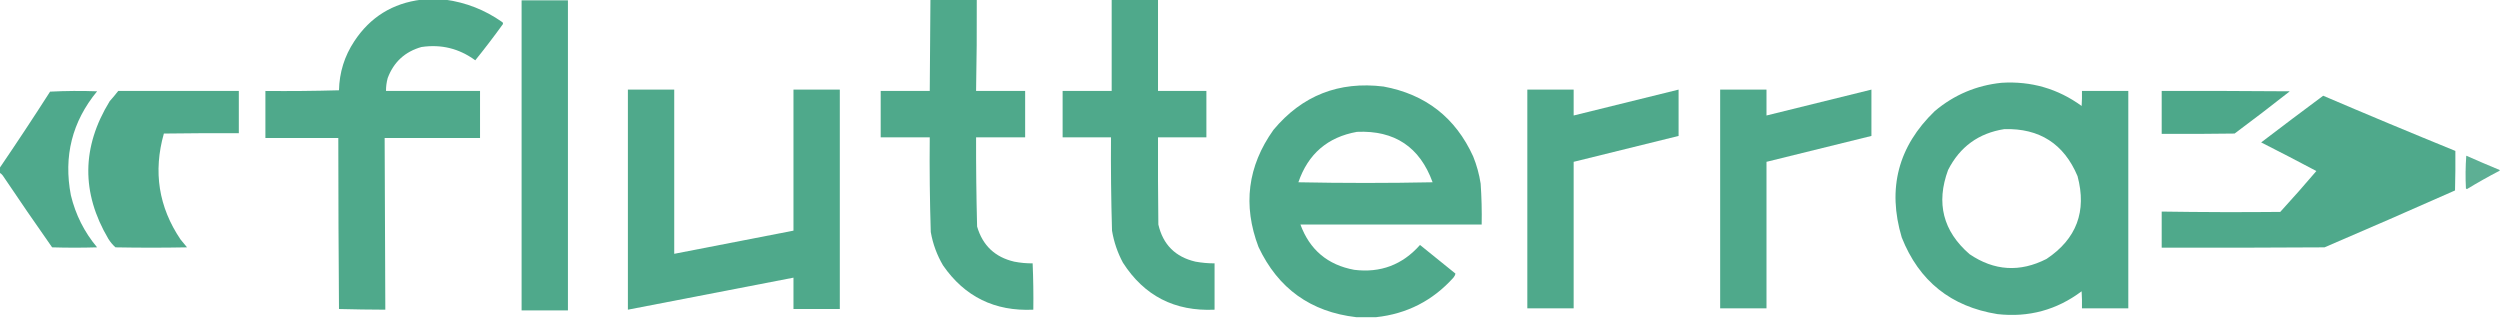 <?xml version="1.0" encoding="UTF-8"?>
<!DOCTYPE svg PUBLIC "-//W3C//DTD SVG 1.1//EN" "http://www.w3.org/Graphics/SVG/1.1/DTD/svg11.dtd">
<svg xmlns="http://www.w3.org/2000/svg" version="1.1" width="3669px" height="466px" style="shape-rendering:geometricPrecision; text-rendering:geometricPrecision; image-rendering:optimizeQuality; fill-rule:evenodd; clip-rule:evenodd" xmlns:xlink="http://www.w3.org/1999/xlink">
<g><path style="opacity:0.986" fill="#4DA88A" d="M 618.5,-0.5 C 630.167,-0.5 641.833,-0.5 653.5,-0.5C 683.752,3.622 711.419,14.456 736.5,32C 738.007,32.837 738.507,34.004 738,35.5C 724.974,53.565 711.474,71.232 697.5,88.5C 673.847,71.17 647.513,64.67 618.5,69C 594.359,75.806 577.859,90.973 569,114.5C 567.296,120.722 566.463,127.055 566.5,133.5C 612.5,133.5 658.5,133.5 704.5,133.5C 704.5,156.5 704.5,179.5 704.5,202.5C 657.833,202.5 611.167,202.5 564.5,202.5C 564.864,286.5 565.198,370.5 565.5,454.5C 542.829,454.421 520.162,454.087 497.5,453.5C 496.854,369.835 496.52,286.168 496.5,202.5C 460.833,202.5 425.167,202.5 389.5,202.5C 389.5,179.5 389.5,156.5 389.5,133.5C 425.506,133.833 461.506,133.5 497.5,132.5C 498.068,106.298 505.568,82.298 520,60.5C 543.34,25.069 576.174,4.735 618.5,-0.5 Z"/></g>
<g><path style="opacity:0.985" fill="#4DA88A" d="M 1365.5,-0.5 C 1388.17,-0.5 1410.83,-0.5 1433.5,-0.5C 1433.7,44.173 1433.37,88.84 1432.5,133.5C 1456.5,133.5 1480.5,133.5 1504.5,133.5C 1504.5,156.167 1504.5,178.833 1504.5,201.5C 1480.5,201.5 1456.5,201.5 1432.5,201.5C 1432.39,245.173 1432.89,288.84 1434,332.5C 1442.14,360.311 1460.31,377.478 1488.5,384C 1497.42,385.74 1506.42,386.573 1515.5,386.5C 1516.46,409.14 1516.79,431.807 1516.5,454.5C 1459.98,457.153 1415.81,435.486 1384,389.5C 1375.03,374.241 1369.03,357.907 1366,340.5C 1364.55,294.189 1364.05,247.856 1364.5,201.5C 1340.5,201.5 1316.5,201.5 1292.5,201.5C 1292.5,178.833 1292.5,156.167 1292.5,133.5C 1316.5,133.5 1340.5,133.5 1364.5,133.5C 1364.94,88.834 1365.28,44.168 1365.5,-0.5 Z"/></g>
<g><path style="opacity:0.987" fill="#4DA88A" d="M 1631.5,-0.5 C 1654.17,-0.5 1676.83,-0.5 1699.5,-0.5C 1699.5,44.167 1699.5,88.833 1699.5,133.5C 1723.17,133.5 1746.83,133.5 1770.5,133.5C 1770.5,156.167 1770.5,178.833 1770.5,201.5C 1746.83,201.5 1723.17,201.5 1699.5,201.5C 1699.33,244.168 1699.5,286.835 1700,329.5C 1706.81,358.981 1724.98,377.148 1754.5,384C 1763.76,385.677 1773.09,386.51 1782.5,386.5C 1782.5,409.167 1782.5,431.833 1782.5,454.5C 1724.08,457.209 1679.24,434.209 1648,385.5C 1640.07,370.707 1634.74,355.041 1632,338.5C 1630.66,292.844 1630.16,247.178 1630.5,201.5C 1606.83,201.5 1583.17,201.5 1559.5,201.5C 1559.5,178.833 1559.5,156.167 1559.5,133.5C 1583.5,133.5 1607.5,133.5 1631.5,133.5C 1631.5,88.833 1631.5,44.167 1631.5,-0.5 Z"/></g>
<g><path style="opacity:0.986" fill="#4DA88A" d="M 765.5,0.5 C 788.167,0.5 810.833,0.5 833.5,0.5C 833.5,152.167 833.5,303.833 833.5,455.5C 810.833,455.5 788.167,455.5 765.5,455.5C 765.5,303.833 765.5,152.167 765.5,0.5 Z"/></g>
<g><path style="opacity:0.986" fill="#4DA88A" d="M 2937.5,121.5 C 2980.89,118.8 3020.06,130.133 3055,155.5C 3055.5,148.174 3055.67,140.841 3055.5,133.5C 3078.17,133.5 3100.83,133.5 3123.5,133.5C 3123.5,239.833 3123.5,346.167 3123.5,452.5C 3100.83,452.5 3078.17,452.5 3055.5,452.5C 3055.67,444.16 3055.5,435.827 3055,427.5C 3018.41,454.943 2977.24,466.11 2931.5,461C 2863.23,450.045 2816.4,412.545 2791,348.5C 2769.59,276.648 2785.75,214.815 2839.5,163C 2867.9,139.142 2900.57,125.309 2937.5,121.5 Z M 2941.5,189.5 C 2993.19,188.058 3029.02,211.058 3049,258.5C 3062.77,310.084 3047.6,350.584 3003.5,380C 2964.42,399.936 2926.75,397.603 2890.5,373C 2851.59,339.249 2841.09,298.082 2859,249.5C 2876.29,215.44 2903.79,195.44 2941.5,189.5 Z"/></g>
<g><path style="opacity:0.986" fill="#4DA88A" d="M 2019.5,465.5 C 2009.83,465.5 2000.17,465.5 1990.5,465.5C 1923.6,457.774 1875.77,423.441 1847,362.5C 1823.68,301.1 1831.01,243.766 1869,190.5C 1911.12,140.116 1964.96,118.949 2030.5,127C 2092.23,138.418 2136.06,172.585 2162,229.5C 2167.22,242.399 2170.89,255.732 2173,269.5C 2174.38,289.469 2174.88,309.469 2174.5,329.5C 2085.83,329.5 1997.17,329.5 1908.5,329.5C 1922.14,366.631 1948.47,388.798 1987.5,396C 2026.12,400.766 2058.29,388.6 2084,359.5C 2101.33,373.5 2118.67,387.5 2136,401.5C 2135.6,403.631 2134.6,405.631 2133,407.5C 2102.56,441.303 2064.73,460.637 2019.5,465.5 Z M 1991.5,193.5 C 2046.7,191.055 2083.7,215.722 2102.5,267.5C 2036.83,268.833 1971.17,268.833 1905.5,267.5C 1919.77,225.885 1948.44,201.218 1991.5,193.5 Z"/></g>
<g><path style="opacity:0.986" fill="#4DA88A" d="M 921.5,131.5 C 944.167,131.5 966.833,131.5 989.5,131.5C 989.5,211.833 989.5,292.167 989.5,372.5C 1047.83,361.166 1106.17,349.833 1164.5,338.5C 1164.5,269.5 1164.5,200.5 1164.5,131.5C 1187.17,131.5 1209.83,131.5 1232.5,131.5C 1232.5,238.833 1232.5,346.167 1232.5,453.5C 1209.83,453.5 1187.17,453.5 1164.5,453.5C 1164.5,438.167 1164.5,422.833 1164.5,407.5C 1083.48,423.038 1002.48,438.705 921.5,454.5C 921.5,346.833 921.5,239.167 921.5,131.5 Z"/></g>
<g><path style="opacity:0.988" fill="#4DA88A" d="M 2241.5,131.5 C 2264.17,131.5 2286.83,131.5 2309.5,131.5C 2309.5,144.167 2309.5,156.833 2309.5,169.5C 2360.84,156.832 2412.17,144.165 2463.5,131.5C 2463.5,154.167 2463.5,176.833 2463.5,199.5C 2412.16,212.168 2360.83,224.835 2309.5,237.5C 2309.5,309.167 2309.5,380.833 2309.5,452.5C 2286.83,452.5 2264.17,452.5 2241.5,452.5C 2241.5,345.5 2241.5,238.5 2241.5,131.5 Z"/></g>
<g><path style="opacity:0.988" fill="#4DA88A" d="M 2524.5,131.5 C 2547.17,131.5 2569.83,131.5 2592.5,131.5C 2592.5,144.167 2592.5,156.833 2592.5,169.5C 2643.84,156.832 2695.17,144.165 2746.5,131.5C 2746.5,154.167 2746.5,176.833 2746.5,199.5C 2695.16,212.168 2643.83,224.835 2592.5,237.5C 2592.5,309.167 2592.5,380.833 2592.5,452.5C 2569.83,452.5 2547.17,452.5 2524.5,452.5C 2524.5,345.5 2524.5,238.5 2524.5,131.5 Z"/></g>
<g><path style="opacity:0.983" fill="#4DA88A" d="M -0.5,253.5 C -0.5,251.167 -0.5,248.833 -0.5,246.5C 24.616,209.64 49.283,172.307 73.5,134.5C 96.493,133.334 119.493,133.167 142.5,134C 105.874,178.509 93.04,229.342 104,286.5C 110.887,315.107 123.72,340.607 142.5,363C 120.5,363.667 98.5,363.667 76.5,363C 51.963,328.094 27.796,292.927 4,257.5C 2.693,255.808 1.193,254.475 -0.5,253.5 Z"/></g>
<g><path style="opacity:0.988" fill="#4DA88A" d="M 173.5,133.5 C 232.5,133.5 291.5,133.5 350.5,133.5C 350.5,154.167 350.5,174.833 350.5,195.5C 313.832,195.333 277.165,195.5 240.5,196C 224.631,251.94 232.798,303.773 265,351.5C 268.167,355.333 271.333,359.167 274.5,363C 239.5,363.667 204.5,363.667 169.5,363C 165.426,359.376 161.926,355.21 159,350.5C 119.135,282.98 119.802,215.646 161,148.5C 165.378,143.627 169.545,138.627 173.5,133.5 Z"/></g>
<g><path style="opacity:0.994" fill="#4DA88A" d="M 3172.5,133.5 C 3235.17,133.333 3297.83,133.5 3360.5,134C 3333.78,155.05 3306.78,175.717 3279.5,196C 3243.83,196.5 3208.17,196.667 3172.5,196.5C 3172.5,175.5 3172.5,154.5 3172.5,133.5 Z"/></g>
<g><path style="opacity:0.988" fill="#4DA88A" d="M 3409.5,140.5 C 3473.94,168.056 3538.61,195.056 3603.5,221.5C 3603.67,240.836 3603.5,260.17 3603,279.5C 3539.36,307.737 3475.52,335.571 3411.5,363C 3331.83,363.5 3252.17,363.667 3172.5,363.5C 3172.5,345.833 3172.5,328.167 3172.5,310.5C 3230.5,311.39 3288.5,311.557 3346.5,311C 3364.55,291.285 3382.22,271.285 3399.5,251C 3372.68,236.758 3345.68,222.758 3318.5,209C 3348.73,185.919 3379.07,163.085 3409.5,140.5 Z"/></g>
<g><path style="opacity:0.907" fill="#4DA88A" d="M 3668.5,249.5 C 3668.5,249.833 3668.5,250.167 3668.5,250.5C 3652.27,258.95 3636.27,267.95 3620.5,277.5C 3619.91,277.291 3619.41,276.957 3619,276.5C 3618.17,260.49 3618.33,244.49 3619.5,228.5C 3635.78,235.701 3652.11,242.701 3668.5,249.5 Z"/></g>
</svg>
